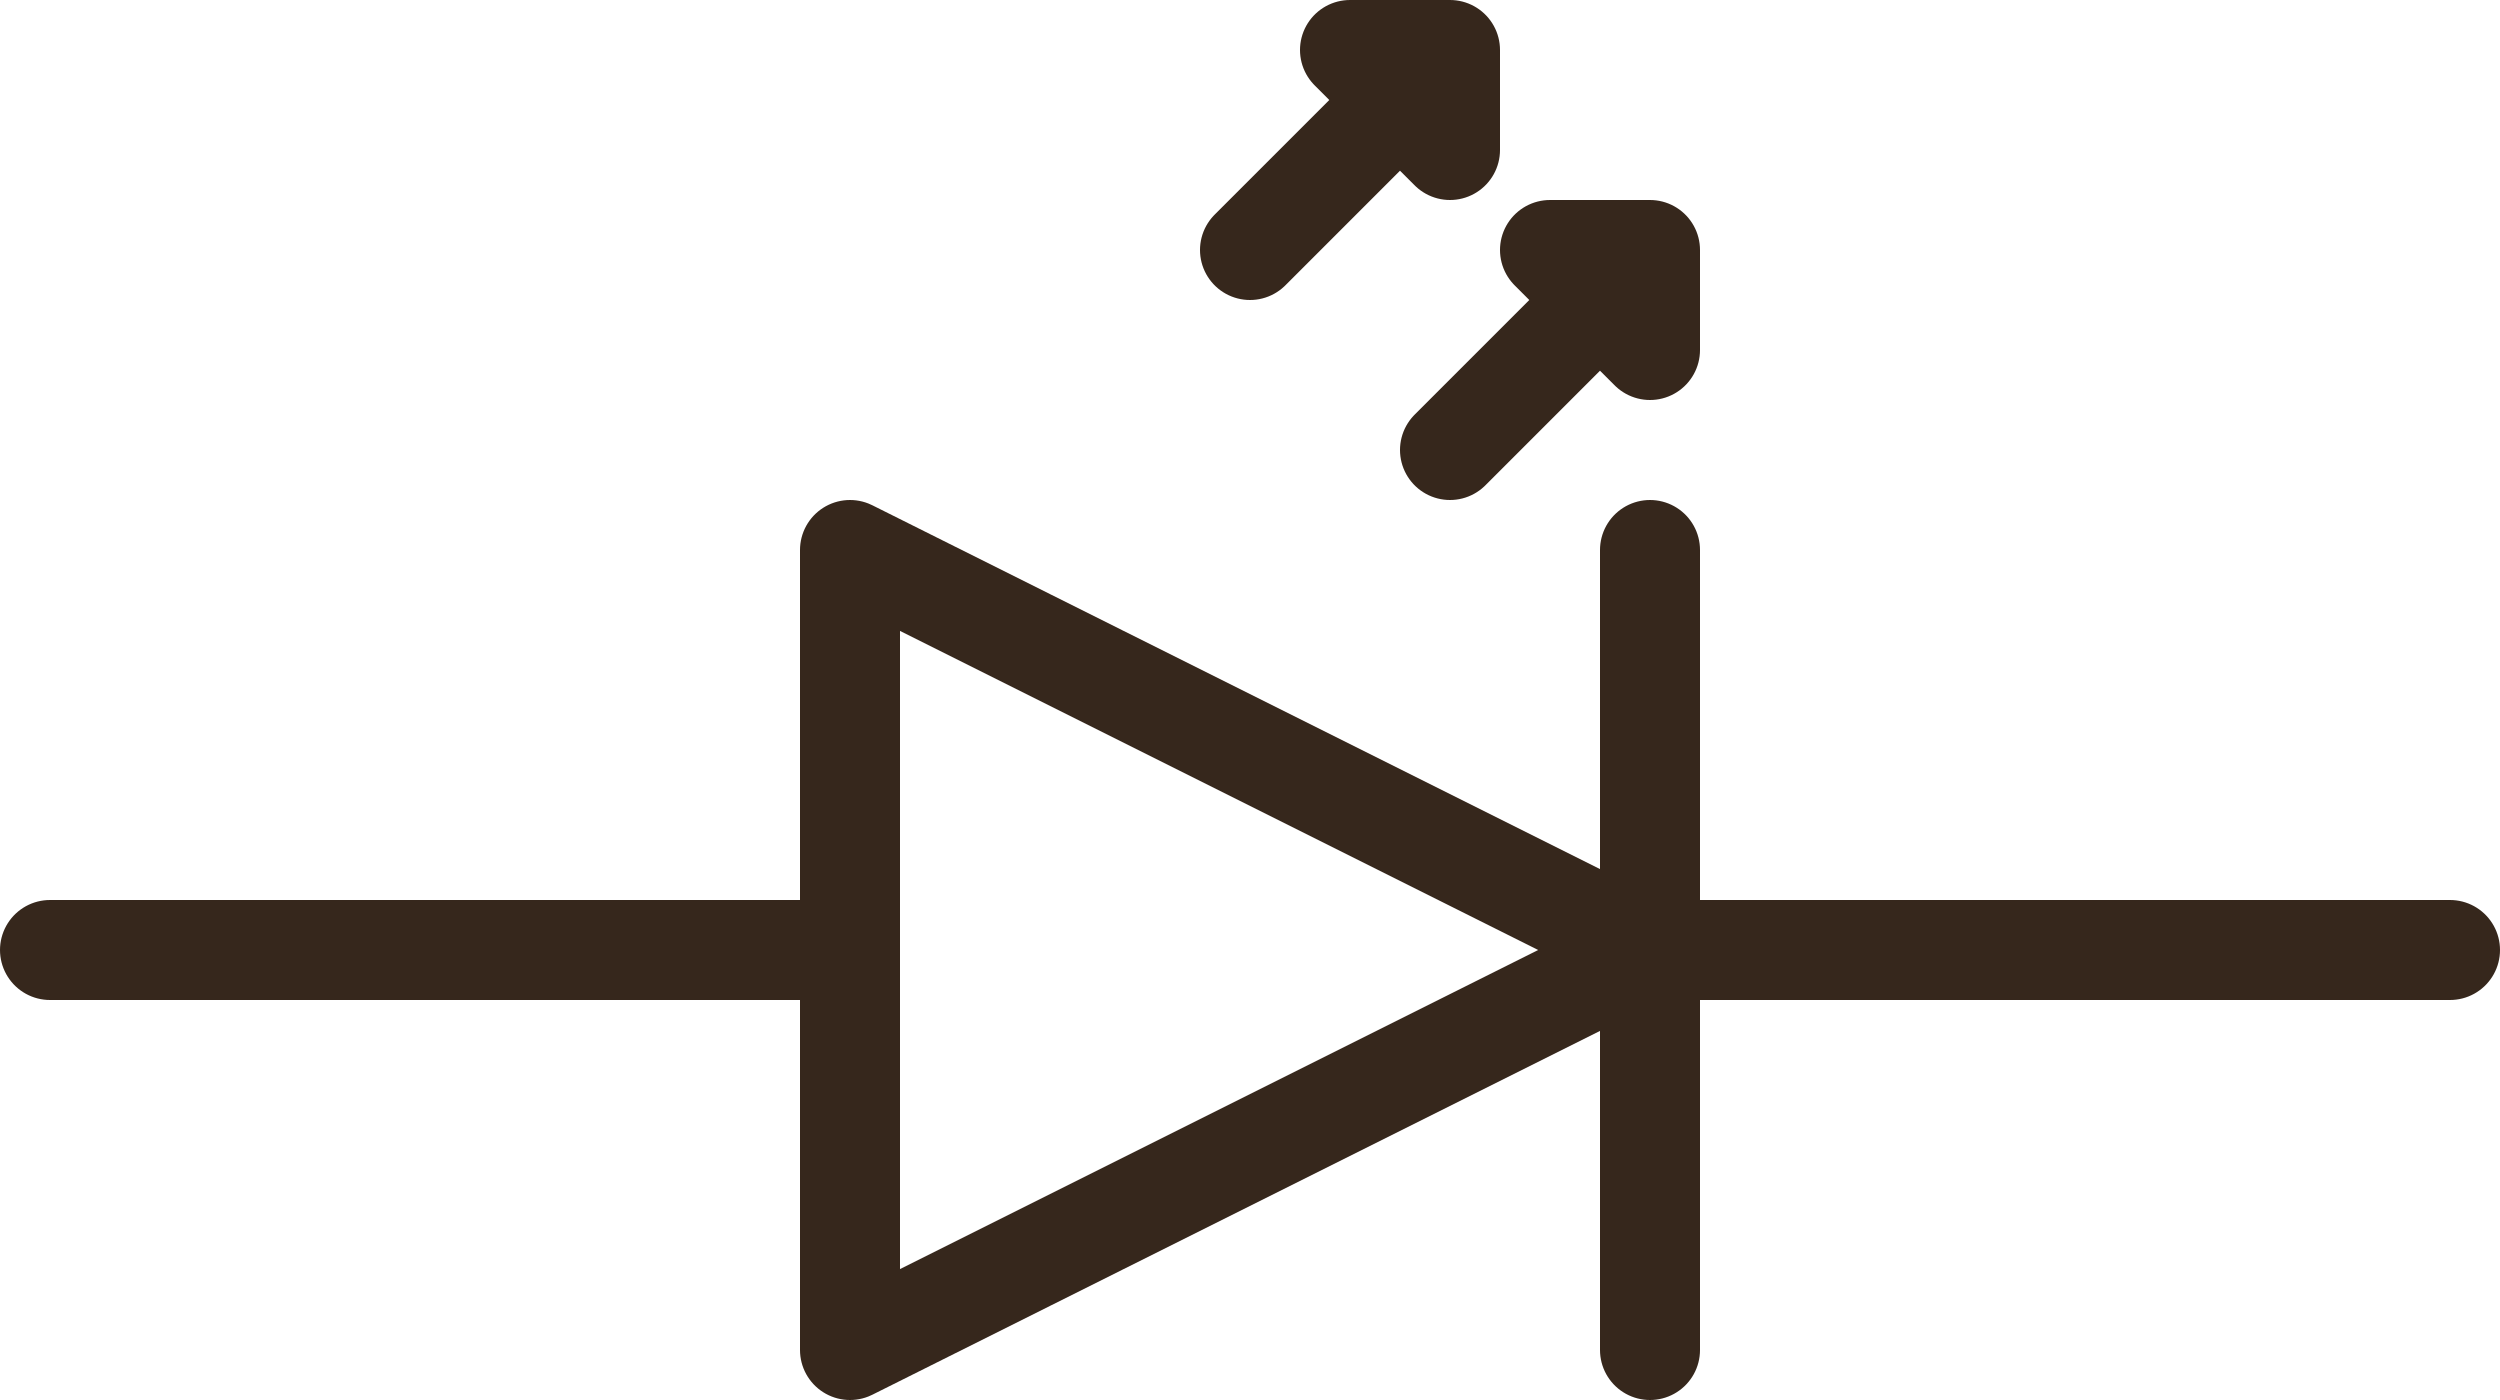 <?xml version="1.0" encoding="UTF-8" standalone="no"?>
<svg
   version="1.1"
   style="fill:none"
   width="375"
   height="210"
   id="svg219"
   sodipodi:docname="led_symbol.svg"
   inkscape:version="1.2.2 (b0a8486541, 2022-12-01)"
   xmlns:inkscape="http://www.inkscape.org/namespaces/inkscape"
   xmlns:sodipodi="http://sodipodi.sourceforge.net/DTD/sodipodi-0.dtd"
   xmlns="http://www.w3.org/2000/svg"
   xmlns:svg="http://www.w3.org/2000/svg">
  <defs
     id="defs223" />
  <sodipodi:namedview
     id="namedview221"
     pagecolor="#ffffff"
     bordercolor="#000000"
     borderopacity="0.25"
     inkscape:showpageshadow="2"
     inkscape:pageopacity="0.0"
     inkscape:pagecheckerboard="0"
     inkscape:deskcolor="#d1d1d1"
     showgrid="false"
     inkscape:zoom="0.93793103"
     inkscape:cx="61.838236"
     inkscape:cy="129.54044"
     inkscape:window-width="1366"
     inkscape:window-height="746"
     inkscape:window-x="0"
     inkscape:window-y="0"
     inkscape:window-maximized="1"
     inkscape:current-layer="svg219" />
  <path
     style="fill:none;stroke:#36271c;stroke-width:15px;stroke-linecap:round;stroke-linejoin:round;stroke-opacity:1"
     d=""
     id="path213" />
  <path
     style="fill:none;stroke:#36271c;stroke-width:15px;stroke-linecap:round;stroke-linejoin:round;stroke-opacity:1"
     d=""
     id="path215" />
  <path
     style="fill:none;stroke:#36271c;stroke-width:15px;stroke-linecap:round;stroke-linejoin:round;stroke-opacity:1"
     d="m 7.5,142.5 v 0 h 120 v -60 l 120,60 -120,60 v -60 m 120,-60 v 0 120 m 0,-60 v 0 h 120 m -150,-75 v 0 l 30,-30 h -15 l 15,15 v -15 m -60,0 v 0 l 30,-30 h -15 l 15,15 v -15"
     id="path217" />
</svg>
